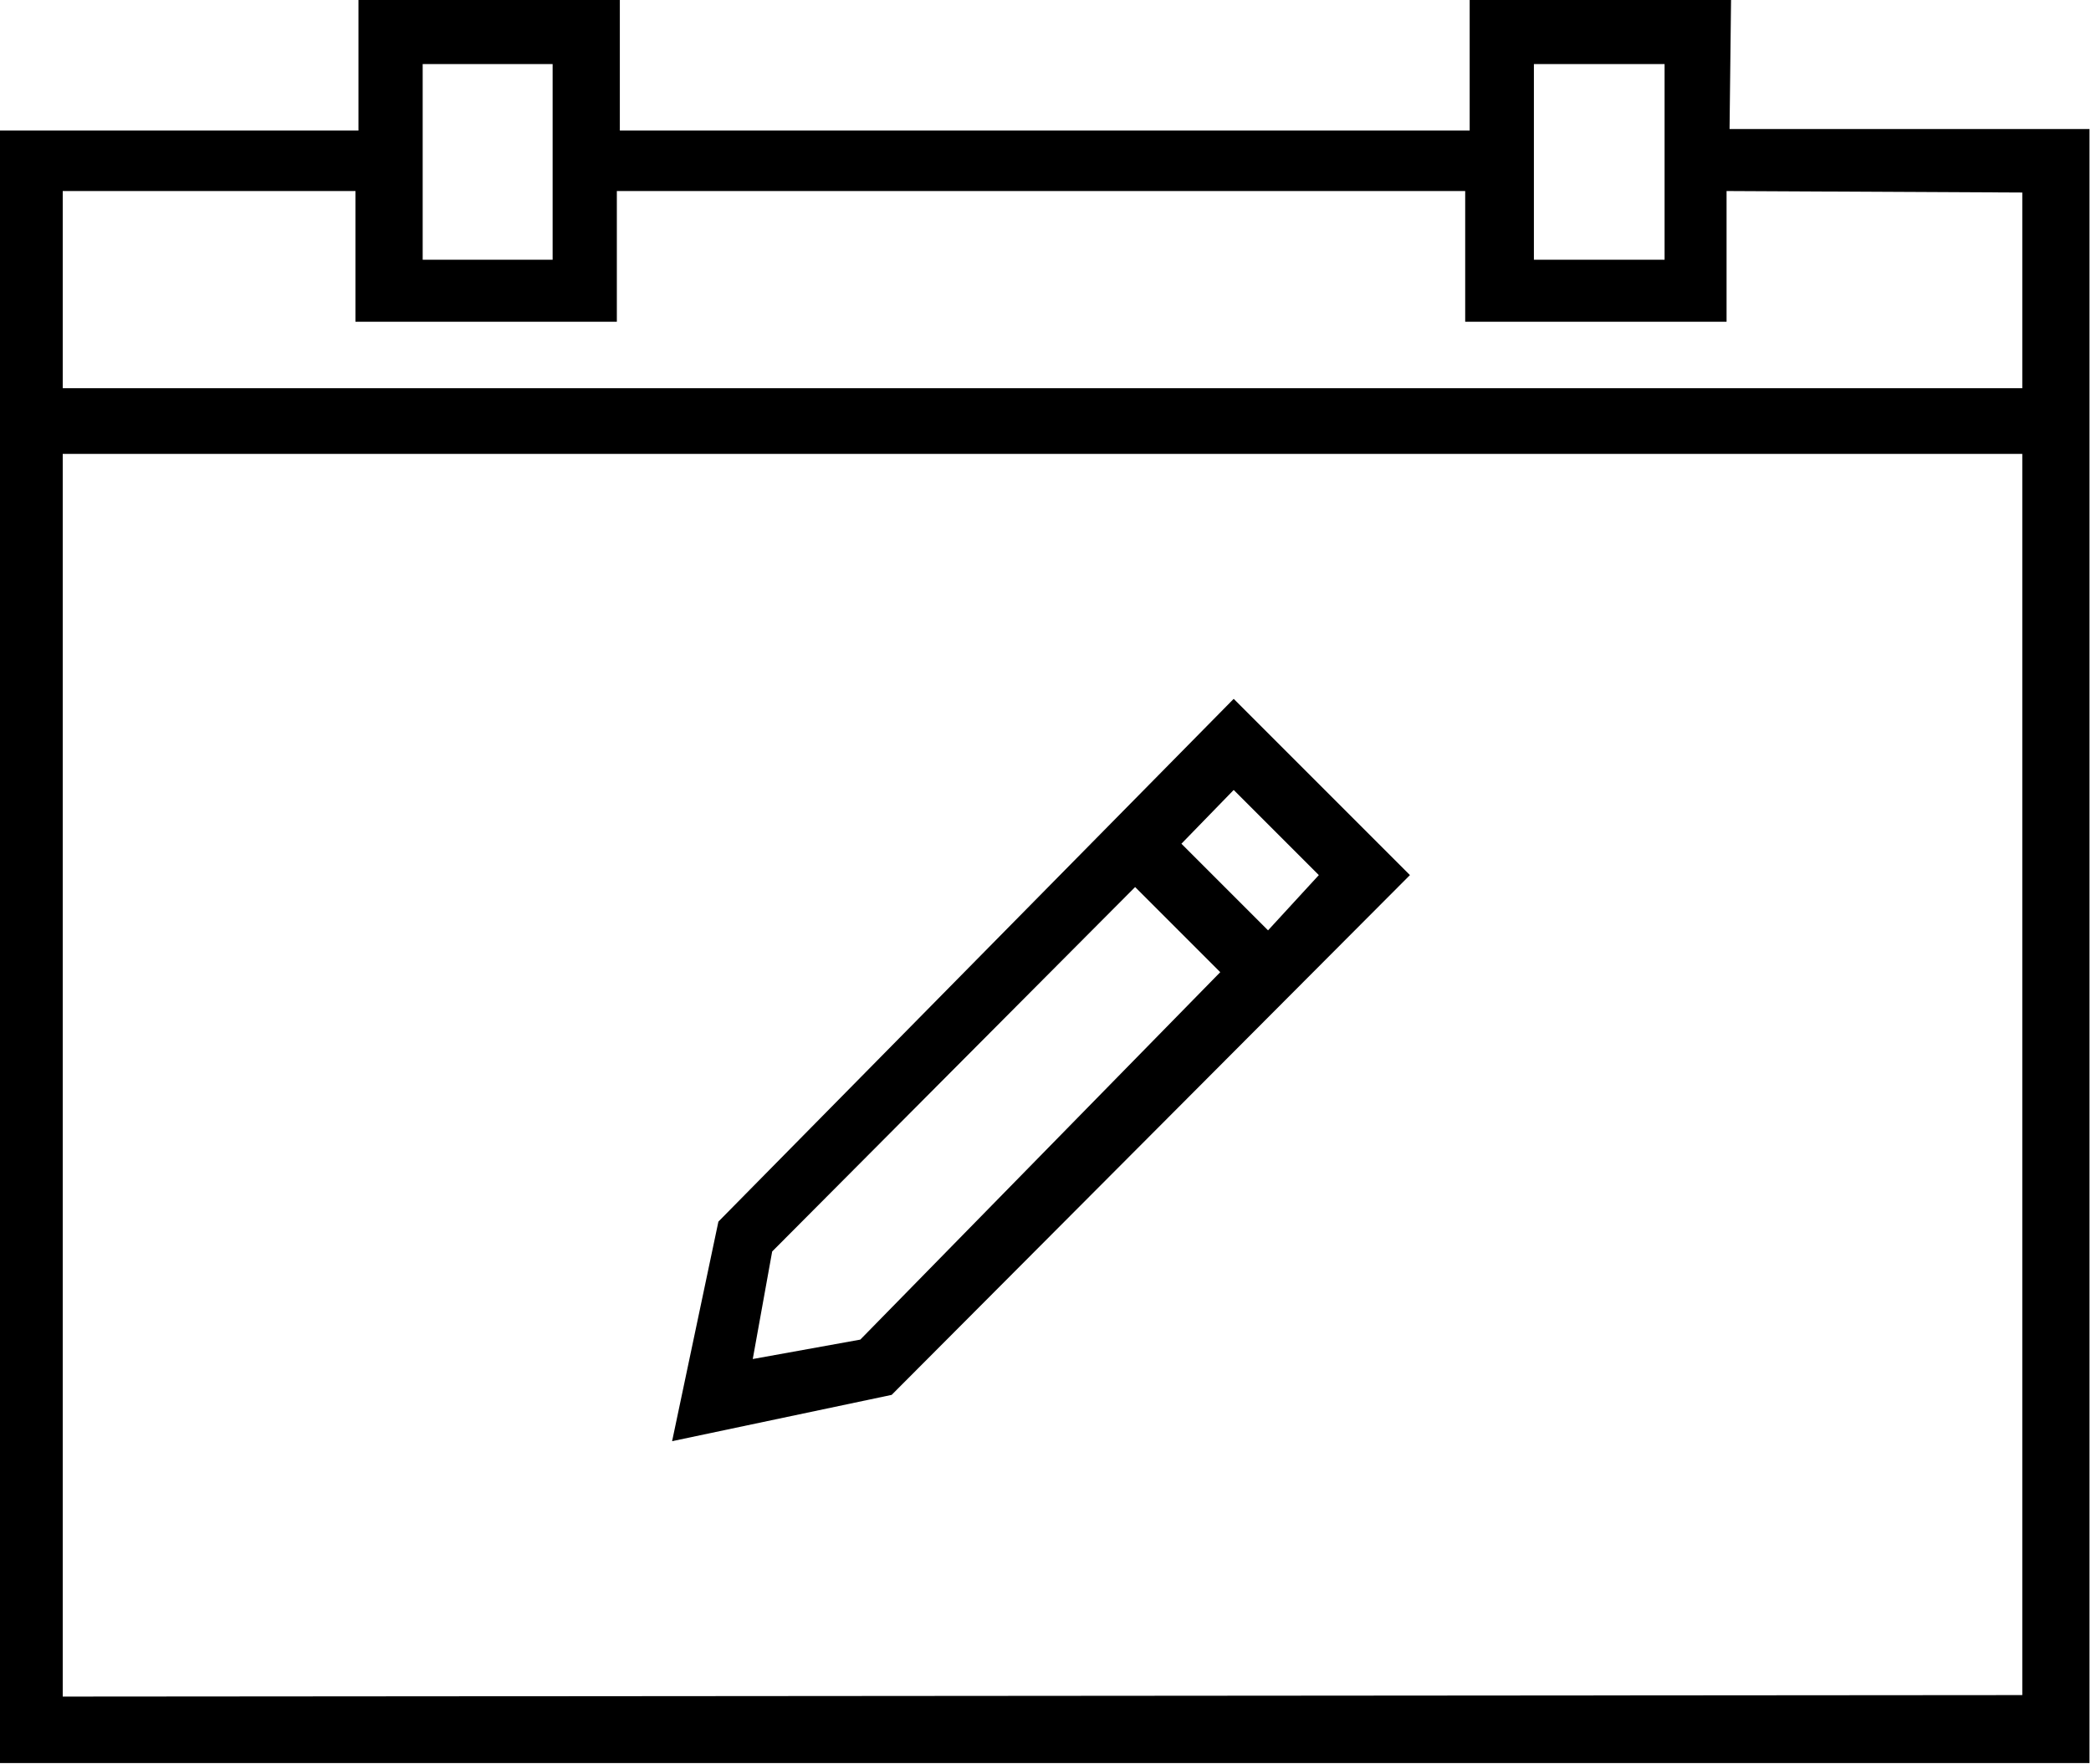 <svg viewBox="0 -24.719 14 11.812" xmlns="http://www.w3.org/2000/svg"><path d="M11.59-24.72H9.84v.875H4.15v-.875H2.4v.875H-.01v10.93h14v-10.94h-2.41Zm-1.32.43h.875v1.31h-.875Zm-7.44 0H3.7v1.31H2.83ZM.42-13.36v-8.32H13.54v8.31ZM13.54-23.43v1.31H.42v-1.32h1.96v.875h1.75v-.875h5.68v.875h1.75v-.875Zm-8.73 6.89l-.31 1.47 1.47-.31 3.47-3.48 -1.18-1.18Zm.95.79l-.72.13 .13-.72 2.43-2.44 .57.57Zm2.73-2.74l-.58-.58 .35-.36 .57.57Z"/></svg>